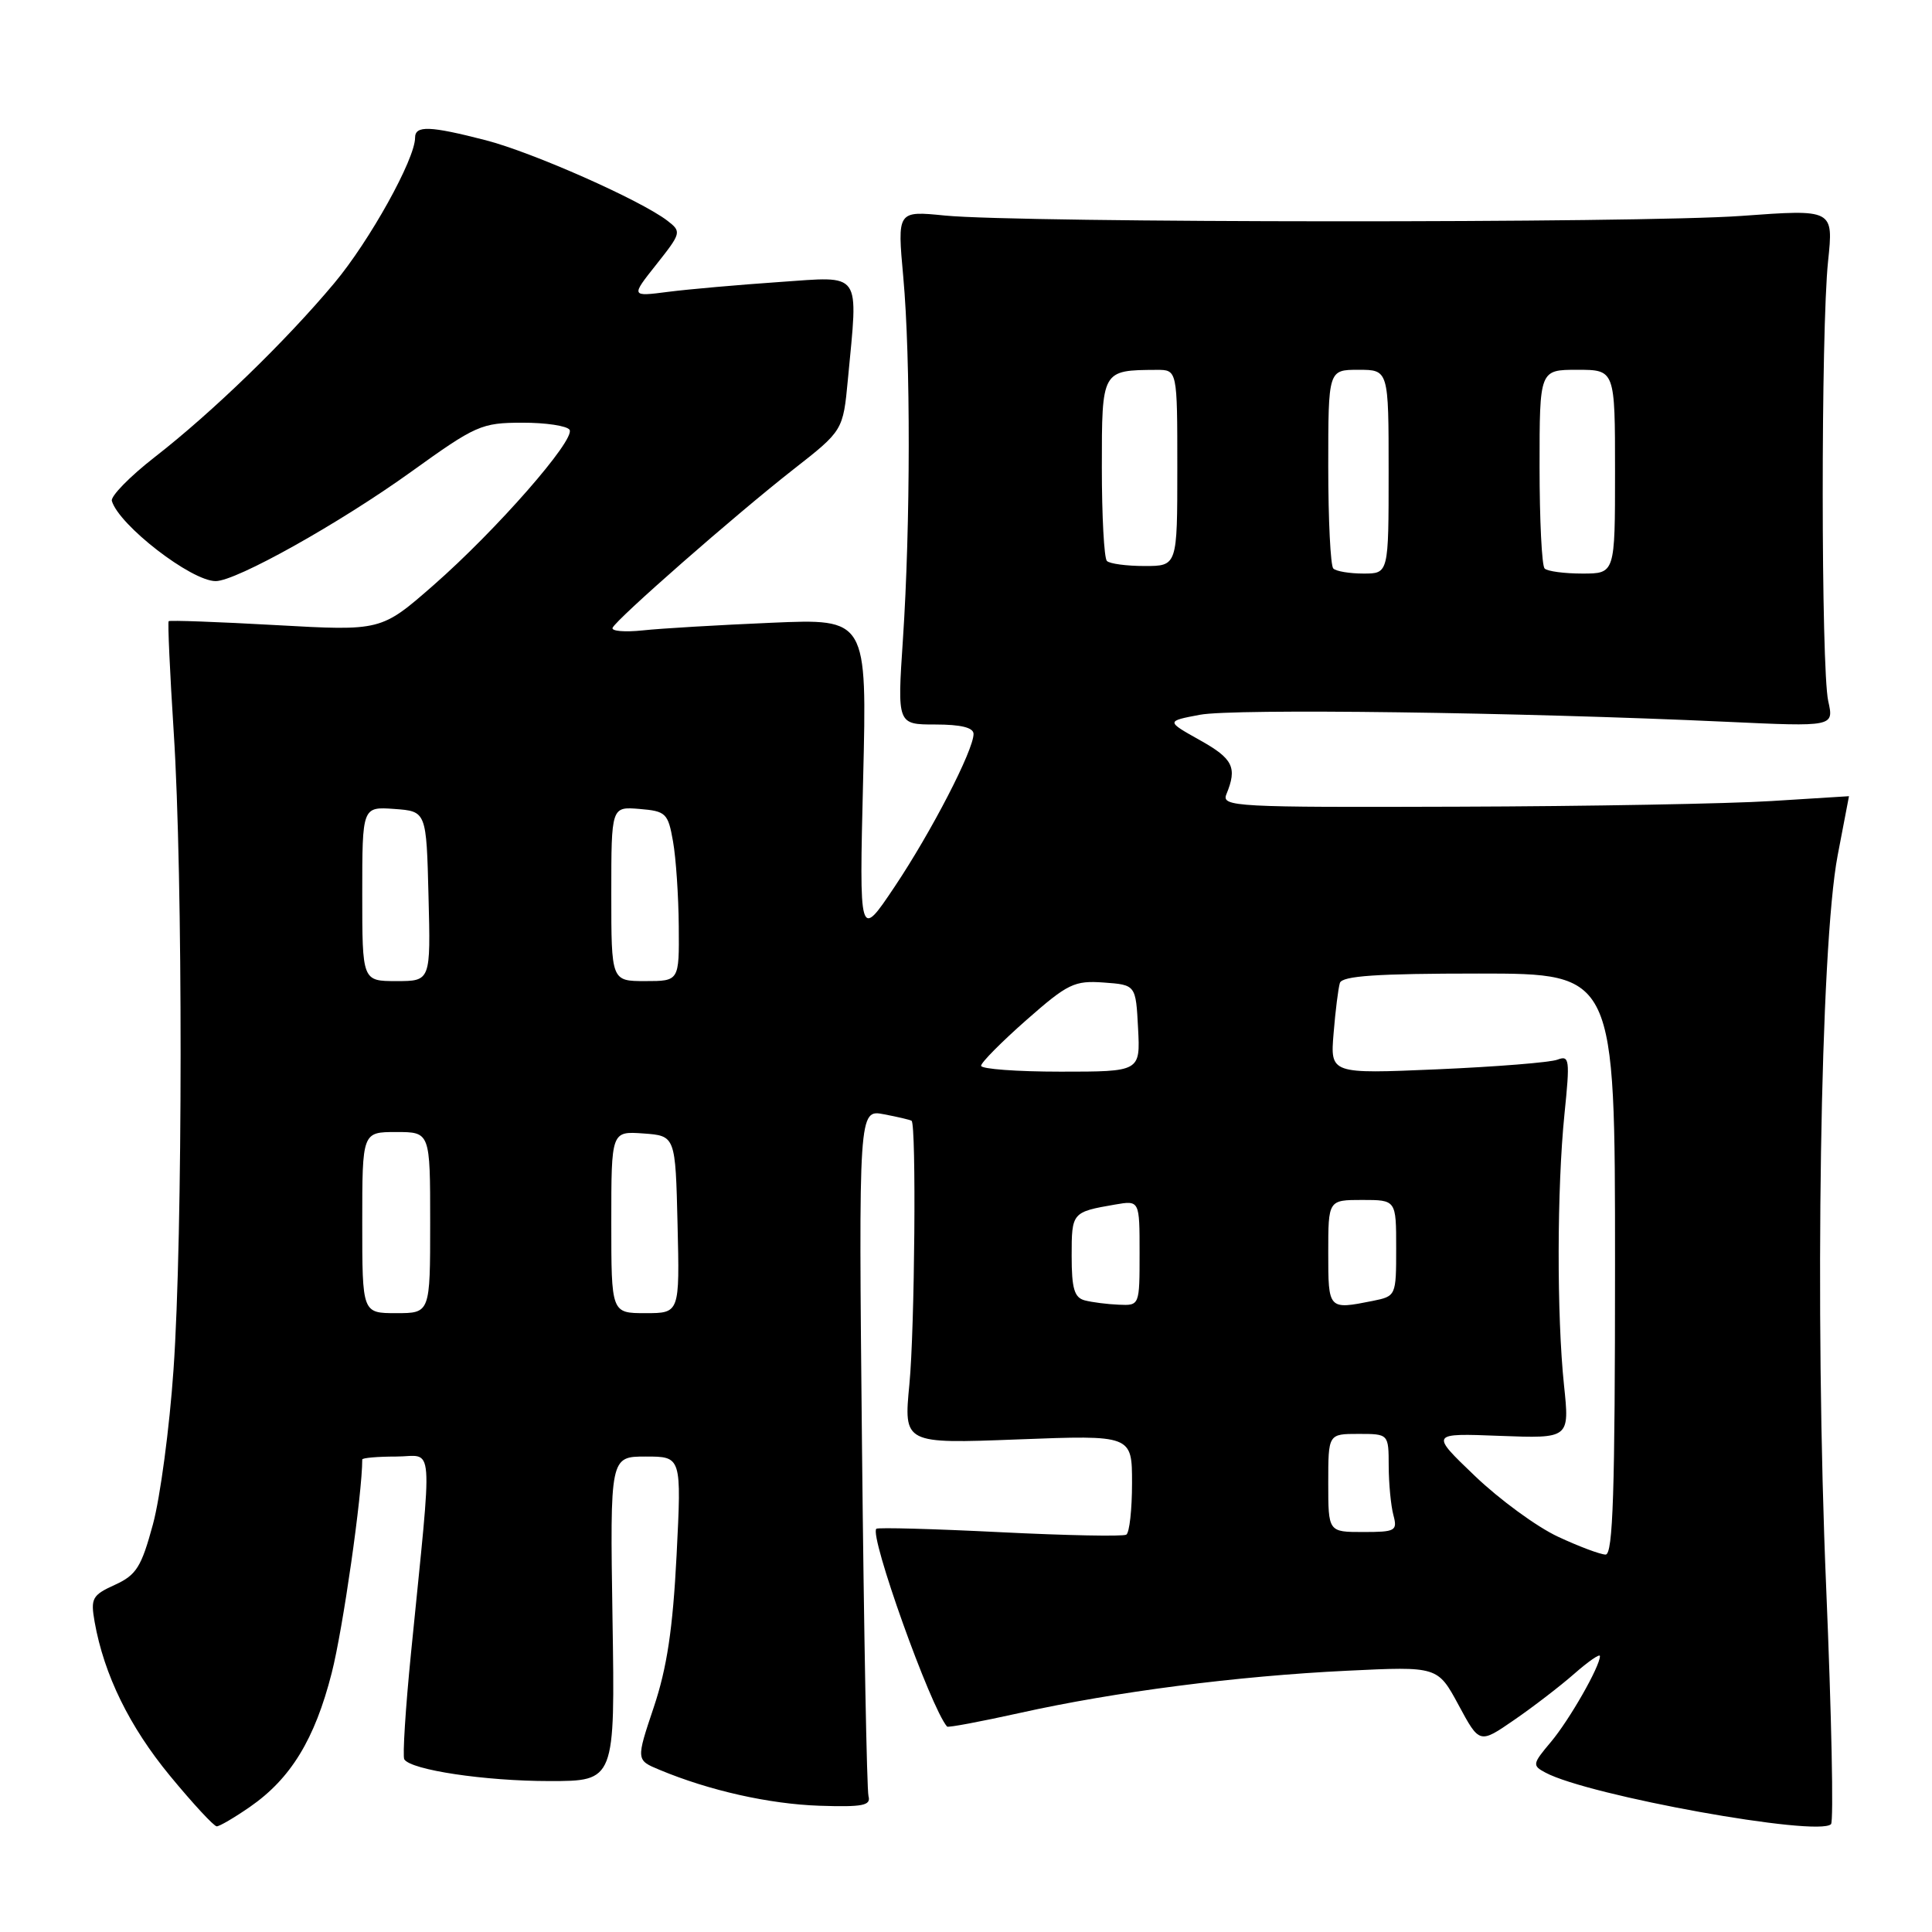 <?xml version="1.0" encoding="UTF-8" standalone="no"?>
<!DOCTYPE svg PUBLIC "-//W3C//DTD SVG 1.1//EN" "http://www.w3.org/Graphics/SVG/1.1/DTD/svg11.dtd" >
<svg xmlns="http://www.w3.org/2000/svg" xmlns:xlink="http://www.w3.org/1999/xlink" version="1.1" viewBox="0 0 256 256">
 <g >
 <path fill="currentColor"
d=" M 33.12 239.42 C 38.53 235.67 41.71 230.47 43.95 221.69 C 45.44 215.89 48.00 197.97 48.00 193.39 C 48.00 193.18 50.02 193.00 52.48 193.00 C 57.58 193.00 57.35 189.98 54.47 218.95 C 53.73 226.35 53.33 232.73 53.57 233.12 C 54.45 234.53 64.25 236.00 72.80 236.00 C 81.50 236.00 81.50 236.00 81.16 214.50 C 80.83 193.00 80.83 193.00 85.57 193.00 C 90.31 193.00 90.31 193.00 89.65 206.10 C 89.15 215.84 88.38 220.99 86.63 226.21 C 84.28 233.22 84.28 233.22 87.39 234.51 C 94.01 237.27 101.92 239.04 108.57 239.27 C 114.32 239.46 115.43 239.24 115.08 238.00 C 114.86 237.18 114.47 216.36 114.22 191.75 C 113.77 147.00 113.77 147.00 117.14 147.65 C 118.99 148.00 120.63 148.39 120.79 148.51 C 121.43 149.02 121.21 176.07 120.50 183.41 C 119.74 191.31 119.74 191.31 134.87 190.73 C 150.00 190.15 150.00 190.15 150.00 196.52 C 150.00 200.02 149.66 203.09 149.24 203.35 C 148.83 203.61 141.29 203.46 132.49 203.02 C 123.70 202.58 116.33 202.38 116.12 202.57 C 115.16 203.46 123.30 226.24 125.49 228.78 C 125.62 228.94 129.95 228.12 135.11 226.98 C 147.67 224.18 163.91 222.08 178.50 221.38 C 190.50 220.80 190.50 220.80 193.27 225.93 C 196.04 231.07 196.04 231.07 200.61 227.92 C 203.13 226.19 206.72 223.43 208.59 221.79 C 210.47 220.14 212.00 219.08 212.00 219.44 C 212.00 220.82 207.96 227.89 205.51 230.81 C 203.05 233.73 203.01 233.94 204.78 234.88 C 210.49 237.94 240.91 243.43 242.62 241.71 C 242.98 241.35 242.69 227.27 241.98 210.41 C 240.43 173.83 241.19 125.41 243.50 113.34 C 244.32 109.03 245.00 105.50 245.00 105.50 C 245.00 105.50 240.39 105.79 234.75 106.14 C 229.11 106.50 210.39 106.84 193.14 106.89 C 163.65 106.99 161.83 106.90 162.50 105.25 C 163.96 101.70 163.40 100.54 159.00 98.08 C 154.50 95.56 154.50 95.56 159.00 94.71 C 163.45 93.87 201.19 94.37 228.75 95.64 C 243.01 96.30 243.01 96.30 242.25 92.90 C 241.29 88.56 241.27 43.70 242.23 34.61 C 242.95 27.72 242.95 27.72 230.73 28.61 C 217.25 29.59 135.21 29.55 125.20 28.56 C 118.89 27.93 118.89 27.93 119.69 36.72 C 120.67 47.48 120.65 69.64 119.64 84.75 C 118.89 96.00 118.89 96.00 123.95 96.00 C 127.32 96.00 129.00 96.41 129.00 97.25 C 129.00 99.41 123.42 110.21 118.54 117.50 C 113.85 124.50 113.85 124.50 114.37 103.24 C 114.89 81.97 114.89 81.97 102.20 82.52 C 95.21 82.82 87.55 83.27 85.17 83.53 C 82.79 83.78 80.99 83.63 81.17 83.19 C 81.65 82.06 97.36 68.28 105.10 62.22 C 111.71 57.05 111.71 57.05 112.35 50.27 C 113.72 35.74 114.34 36.61 103.25 37.37 C 97.89 37.74 91.27 38.32 88.54 38.67 C 83.58 39.31 83.58 39.31 86.98 35.03 C 90.28 30.86 90.32 30.70 88.44 29.25 C 84.90 26.53 70.59 20.19 64.36 18.58 C 56.94 16.67 55.00 16.60 55.00 18.25 C 55.00 21.08 48.98 31.92 44.30 37.51 C 37.88 45.19 28.13 54.64 20.50 60.57 C 17.20 63.14 14.65 65.75 14.82 66.37 C 15.75 69.58 25.34 77.00 28.58 77.00 C 31.30 77.00 45.00 69.33 54.50 62.50 C 63.05 56.35 63.79 56.02 69.19 56.01 C 72.32 56.00 75.14 56.43 75.47 56.95 C 76.27 58.25 65.78 70.24 57.42 77.56 C 50.50 83.61 50.50 83.61 36.56 82.83 C 28.89 82.40 22.50 82.17 22.35 82.31 C 22.21 82.46 22.51 89.08 23.02 97.04 C 24.25 115.98 24.23 163.77 22.99 181.50 C 22.46 189.20 21.23 198.43 20.26 202.00 C 18.73 207.64 18.07 208.70 15.22 210.00 C 12.21 211.37 11.99 211.79 12.54 214.92 C 13.79 221.93 17.16 228.80 22.52 235.30 C 25.56 238.99 28.35 242.00 28.72 242.00 C 29.09 242.00 31.07 240.84 33.12 239.42 Z  M 206.44 203.62 C 203.66 202.33 198.71 198.71 195.44 195.58 C 189.50 189.90 189.50 189.90 198.74 190.26 C 207.98 190.61 207.98 190.61 207.24 183.56 C 206.27 174.29 206.30 157.48 207.30 147.62 C 208.04 140.38 207.97 139.80 206.37 140.41 C 205.42 140.78 198.26 141.35 190.45 141.69 C 176.26 142.30 176.26 142.30 176.71 136.90 C 176.95 133.93 177.33 130.94 177.54 130.25 C 177.84 129.31 182.42 129.00 195.97 129.00 C 214.00 129.00 214.00 129.00 214.00 167.50 C 214.00 197.64 213.73 206.00 212.75 205.99 C 212.06 205.98 209.22 204.92 206.44 203.62 Z  M 176.00 196.50 C 176.00 190.00 176.00 190.00 180.00 190.00 C 184.00 190.00 184.00 190.00 184.01 194.25 C 184.02 196.59 184.30 199.51 184.63 200.75 C 185.19 202.85 184.92 203.00 180.62 203.00 C 176.00 203.00 176.00 203.00 176.00 196.50 Z  M 48.00 162.00 C 48.00 150.00 48.00 150.00 52.50 150.00 C 57.00 150.00 57.00 150.00 57.00 162.00 C 57.00 174.00 57.00 174.00 52.50 174.00 C 48.00 174.00 48.00 174.00 48.00 162.00 Z  M 81.00 161.94 C 81.00 149.89 81.00 149.89 85.25 150.19 C 89.50 150.50 89.50 150.50 89.78 162.25 C 90.06 174.00 90.06 174.00 85.53 174.00 C 81.00 174.00 81.00 174.00 81.00 161.94 Z  M 143.75 172.31 C 142.35 171.95 142.00 170.75 142.00 166.40 C 142.00 160.65 142.04 160.60 147.75 159.61 C 151.00 159.05 151.00 159.05 151.00 166.03 C 151.00 173.00 151.00 173.00 148.25 172.88 C 146.74 172.82 144.71 172.56 143.75 172.31 Z  M 176.00 166.00 C 176.00 159.00 176.00 159.00 180.50 159.00 C 185.00 159.00 185.00 159.00 185.00 165.38 C 185.00 171.72 184.98 171.75 181.88 172.38 C 176.00 173.55 176.00 173.55 176.00 166.00 Z  M 130.00 141.22 C 130.00 140.79 132.70 138.07 136.00 135.16 C 141.49 130.33 142.36 129.91 146.25 130.19 C 150.50 130.50 150.50 130.50 150.80 136.25 C 151.10 142.00 151.10 142.00 140.55 142.00 C 134.75 142.00 130.00 141.65 130.00 141.22 Z  M 48.00 118.44 C 48.00 106.89 48.00 106.89 52.25 107.19 C 56.50 107.50 56.50 107.50 56.78 118.75 C 57.07 130.00 57.07 130.00 52.53 130.00 C 48.00 130.00 48.00 130.00 48.00 118.44 Z  M 81.00 118.44 C 81.00 106.88 81.00 106.88 84.74 107.19 C 88.24 107.48 88.52 107.75 89.18 111.50 C 89.57 113.70 89.91 118.76 89.94 122.75 C 90.00 130.00 90.00 130.00 85.50 130.00 C 81.00 130.00 81.00 130.00 81.00 118.44 Z  M 176.67 75.33 C 176.30 74.97 176.00 68.89 176.00 61.83 C 176.00 49.00 176.00 49.00 180.00 49.00 C 184.00 49.00 184.00 49.00 184.00 62.50 C 184.00 76.00 184.00 76.00 180.67 76.00 C 178.83 76.00 177.03 75.70 176.67 75.33 Z  M 204.67 75.33 C 204.30 74.97 204.00 68.89 204.00 61.83 C 204.00 49.00 204.00 49.00 209.00 49.00 C 214.00 49.00 214.00 49.00 214.00 62.50 C 214.00 76.00 214.00 76.00 209.67 76.00 C 207.28 76.00 205.03 75.70 204.67 75.33 Z  M 146.67 74.33 C 146.30 73.97 146.00 68.39 146.00 61.95 C 146.00 49.02 145.98 49.05 153.25 49.01 C 156.00 49.00 156.00 49.00 156.00 62.00 C 156.00 75.00 156.00 75.00 151.67 75.00 C 149.28 75.00 147.03 74.70 146.67 74.33 Z "/>
</g>
</svg>